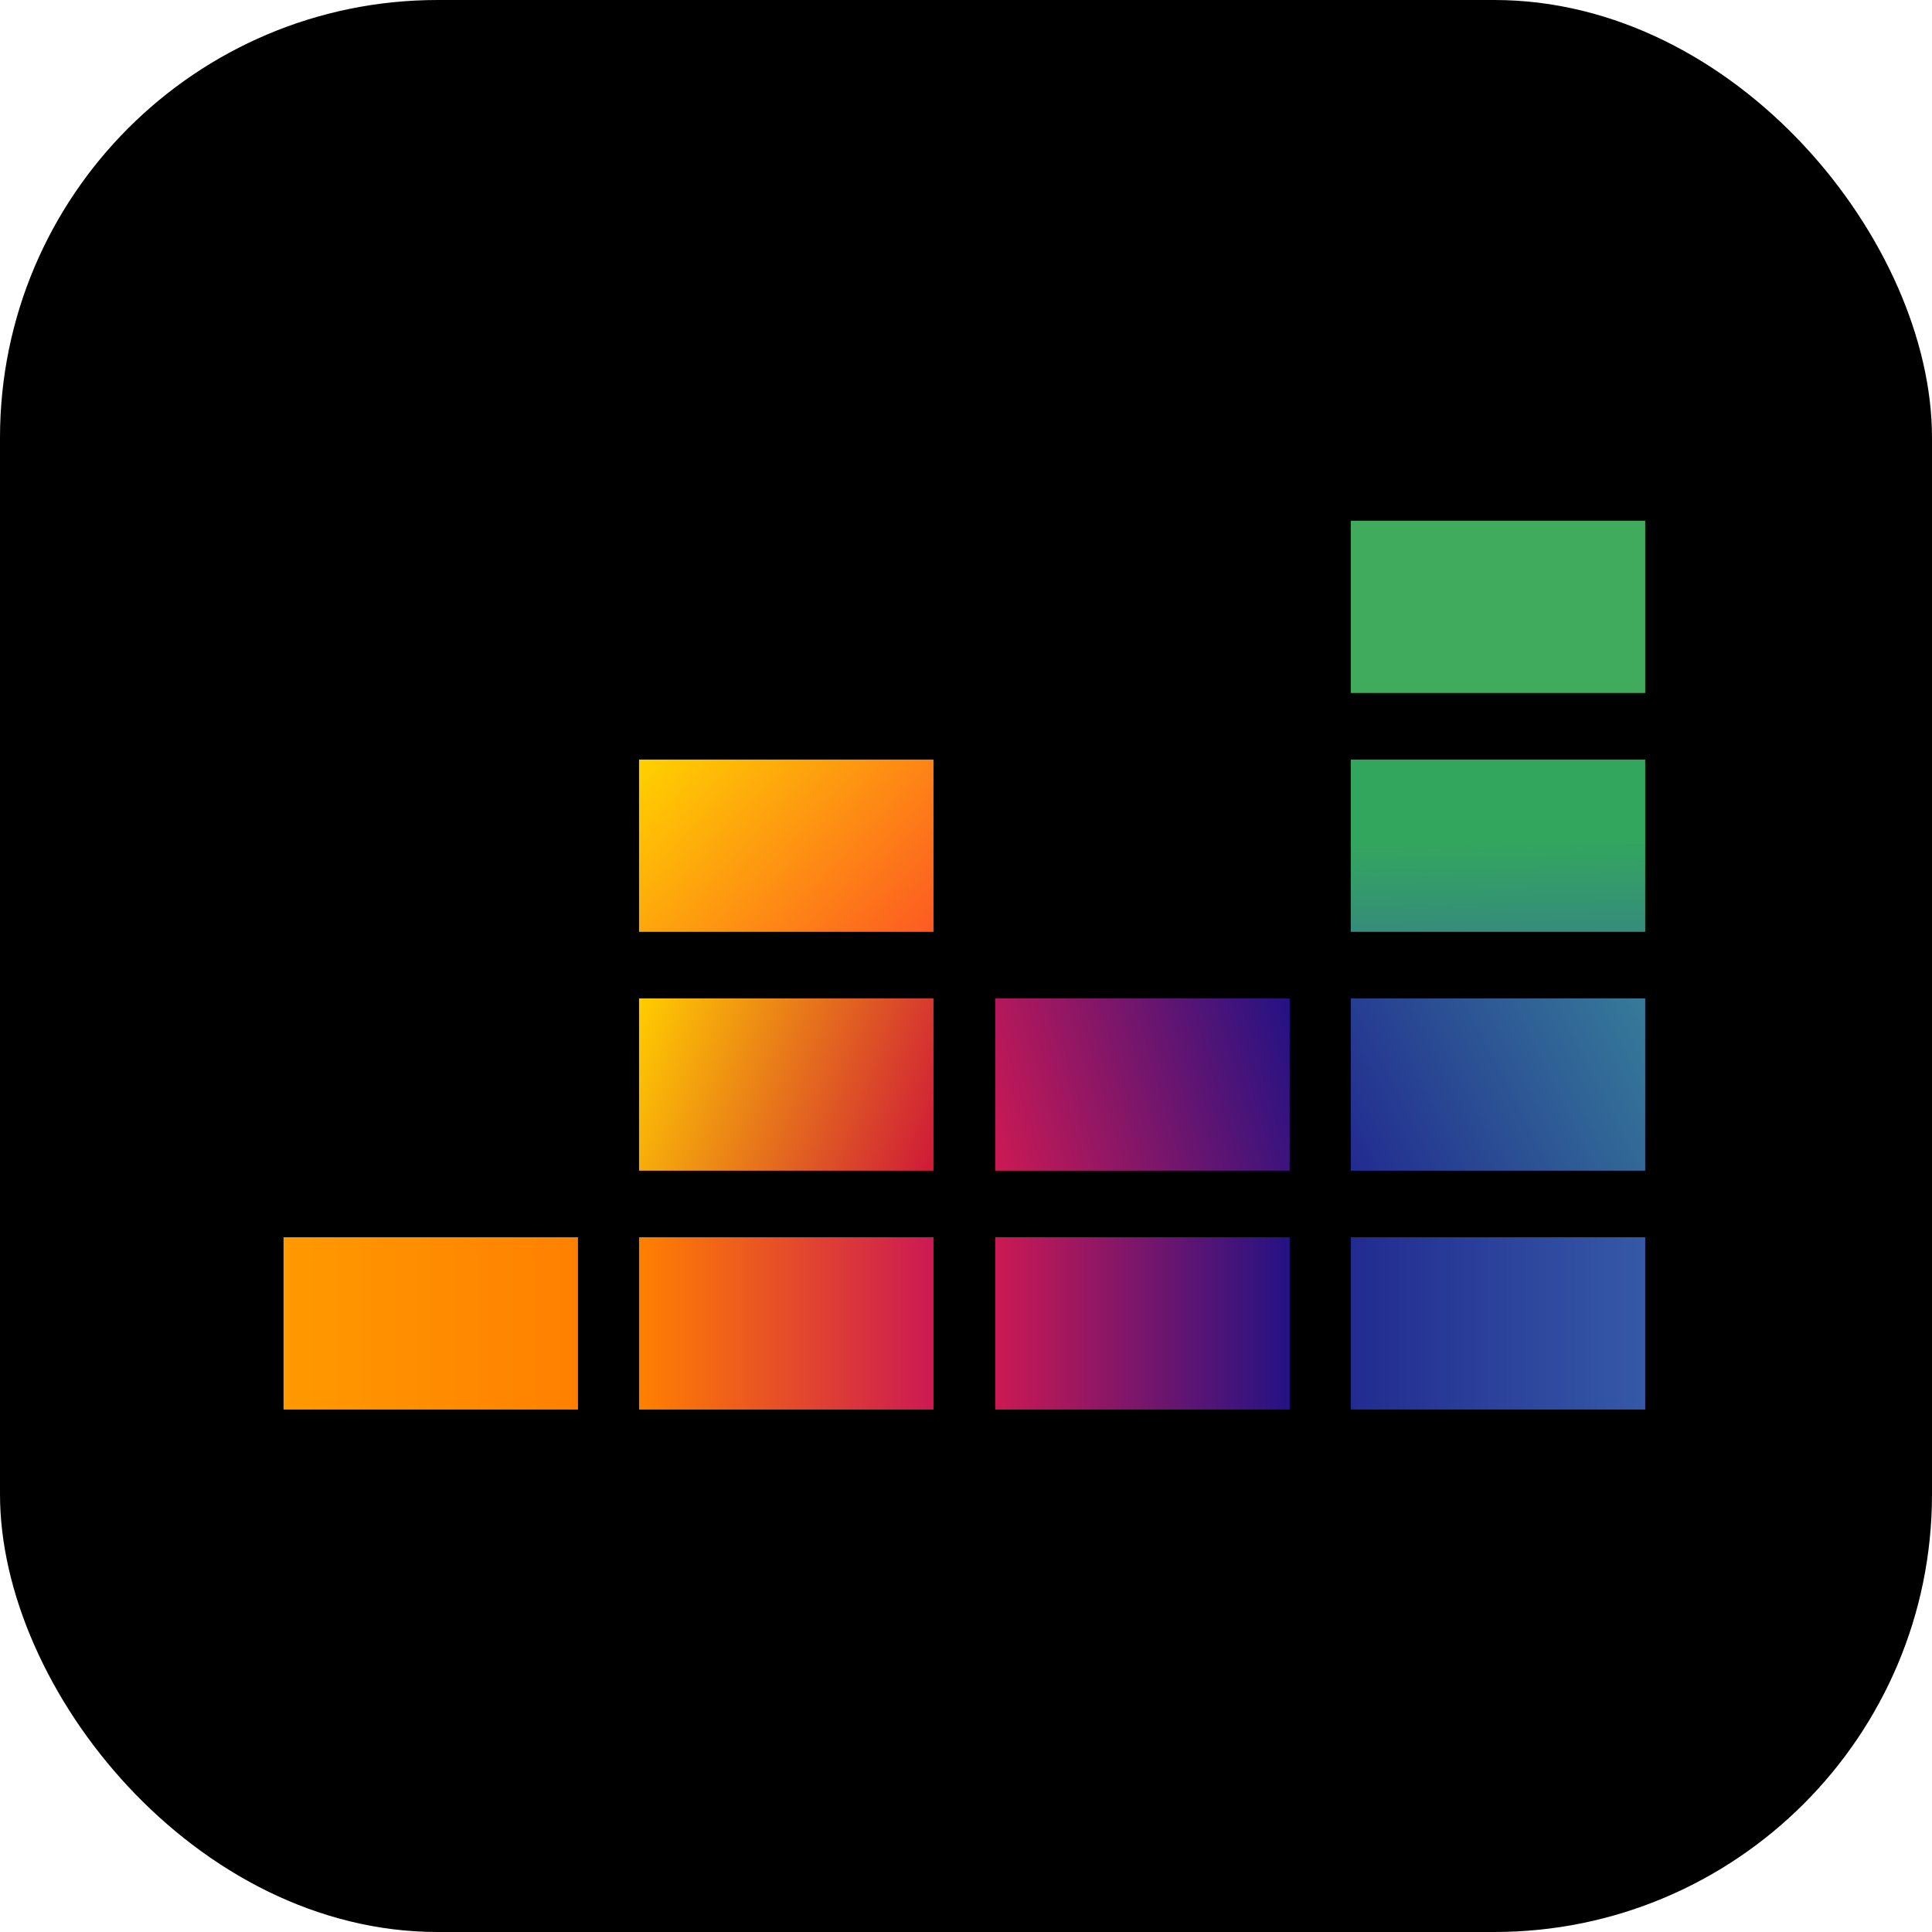 <svg width="512" height="512" viewBox="0 0 512 512" fill="none" xmlns="http://www.w3.org/2000/svg">
<rect width="512" height="512" rx="116" fill="black"/>
<path fill-rule="evenodd" clip-rule="evenodd" d="M357.971 137.998H436V183.651H357.971V137.998Z" fill="#40AB5D"/>
<path fill-rule="evenodd" clip-rule="evenodd" d="M357.971 201.294H436V246.948H357.971V201.294Z" fill="url(#paint0_linear_302_40)"/>
<path fill-rule="evenodd" clip-rule="evenodd" d="M357.971 264.591H436V310.244H357.971V264.591Z" fill="url(#paint1_linear_302_40)"/>
<path fill-rule="evenodd" clip-rule="evenodd" d="M75.138 327.887H153.167V373.54H75.138V327.887Z" fill="url(#paint2_linear_302_40)"/>
<path fill-rule="evenodd" clip-rule="evenodd" d="M169.355 327.887H247.384V373.54H169.355V327.887Z" fill="url(#paint3_linear_302_40)"/>
<path fill-rule="evenodd" clip-rule="evenodd" d="M263.754 327.887H341.783V373.54H263.754V327.887Z" fill="url(#paint4_linear_302_40)"/>
<path fill-rule="evenodd" clip-rule="evenodd" d="M357.971 327.887H436V373.54H357.971V327.887Z" fill="url(#paint5_linear_302_40)"/>
<path fill-rule="evenodd" clip-rule="evenodd" d="M263.754 264.591H341.783V310.244H263.754V264.591Z" fill="url(#paint6_linear_302_40)"/>
<path fill-rule="evenodd" clip-rule="evenodd" d="M169.355 264.591H247.384V310.244H169.355V264.591Z" fill="url(#paint7_linear_302_40)"/>
<path fill-rule="evenodd" clip-rule="evenodd" d="M169.355 201.294H247.384V246.948H169.355V201.294Z" fill="url(#paint8_linear_302_40)"/>
<defs>
<linearGradient id="paint0_linear_302_40" x1="397.369" y1="247.341" x2="396.632" y2="200.623" gradientUnits="userSpaceOnUse">
<stop stop-color="#358C7B"/>
<stop offset="0.526" stop-color="#33A65E"/>
</linearGradient>
<linearGradient id="paint1_linear_302_40" x1="356.824" y1="307.9" x2="437.183" y2="266.956" gradientUnits="userSpaceOnUse">
<stop stop-color="#222B90"/>
<stop offset="1" stop-color="#367B99"/>
</linearGradient>
<linearGradient id="paint2_linear_302_40" x1="75.152" y1="350.73" x2="153.115" y2="350.73" gradientUnits="userSpaceOnUse">
<stop stop-color="#FF9900"/>
<stop offset="1" stop-color="#FF8000"/>
</linearGradient>
<linearGradient id="paint3_linear_302_40" x1="169.441" y1="350.73" x2="247.405" y2="350.73" gradientUnits="userSpaceOnUse">
<stop stop-color="#FF8000"/>
<stop offset="1" stop-color="#CC1953"/>
</linearGradient>
<linearGradient id="paint4_linear_302_40" x1="263.731" y1="350.73" x2="341.694" y2="350.73" gradientUnits="userSpaceOnUse">
<stop stop-color="#CC1953"/>
<stop offset="1" stop-color="#241284"/>
</linearGradient>
<linearGradient id="paint5_linear_302_40" x1="357.927" y1="350.73" x2="435.891" y2="350.73" gradientUnits="userSpaceOnUse">
<stop stop-color="#222B90"/>
<stop offset="1" stop-color="#3559A6"/>
</linearGradient>
<linearGradient id="paint6_linear_302_40" x1="260.655" y1="299.727" x2="344.773" y2="275.129" gradientUnits="userSpaceOnUse">
<stop stop-color="#CC1953"/>
<stop offset="1" stop-color="#241284"/>
</linearGradient>
<linearGradient id="paint7_linear_302_40" x1="166.666" y1="272.23" x2="250.18" y2="302.626" gradientUnits="userSpaceOnUse">
<stop offset="0.003" stop-color="#FFCC00"/>
<stop offset="1" stop-color="#CE1938"/>
</linearGradient>
<linearGradient id="paint8_linear_302_40" x1="175.995" y1="194.199" x2="240.851" y2="254.048" gradientUnits="userSpaceOnUse">
<stop offset="0.003" stop-color="#FFD100"/>
<stop offset="1" stop-color="#FD5A22"/>
</linearGradient>
</defs>
</svg>
